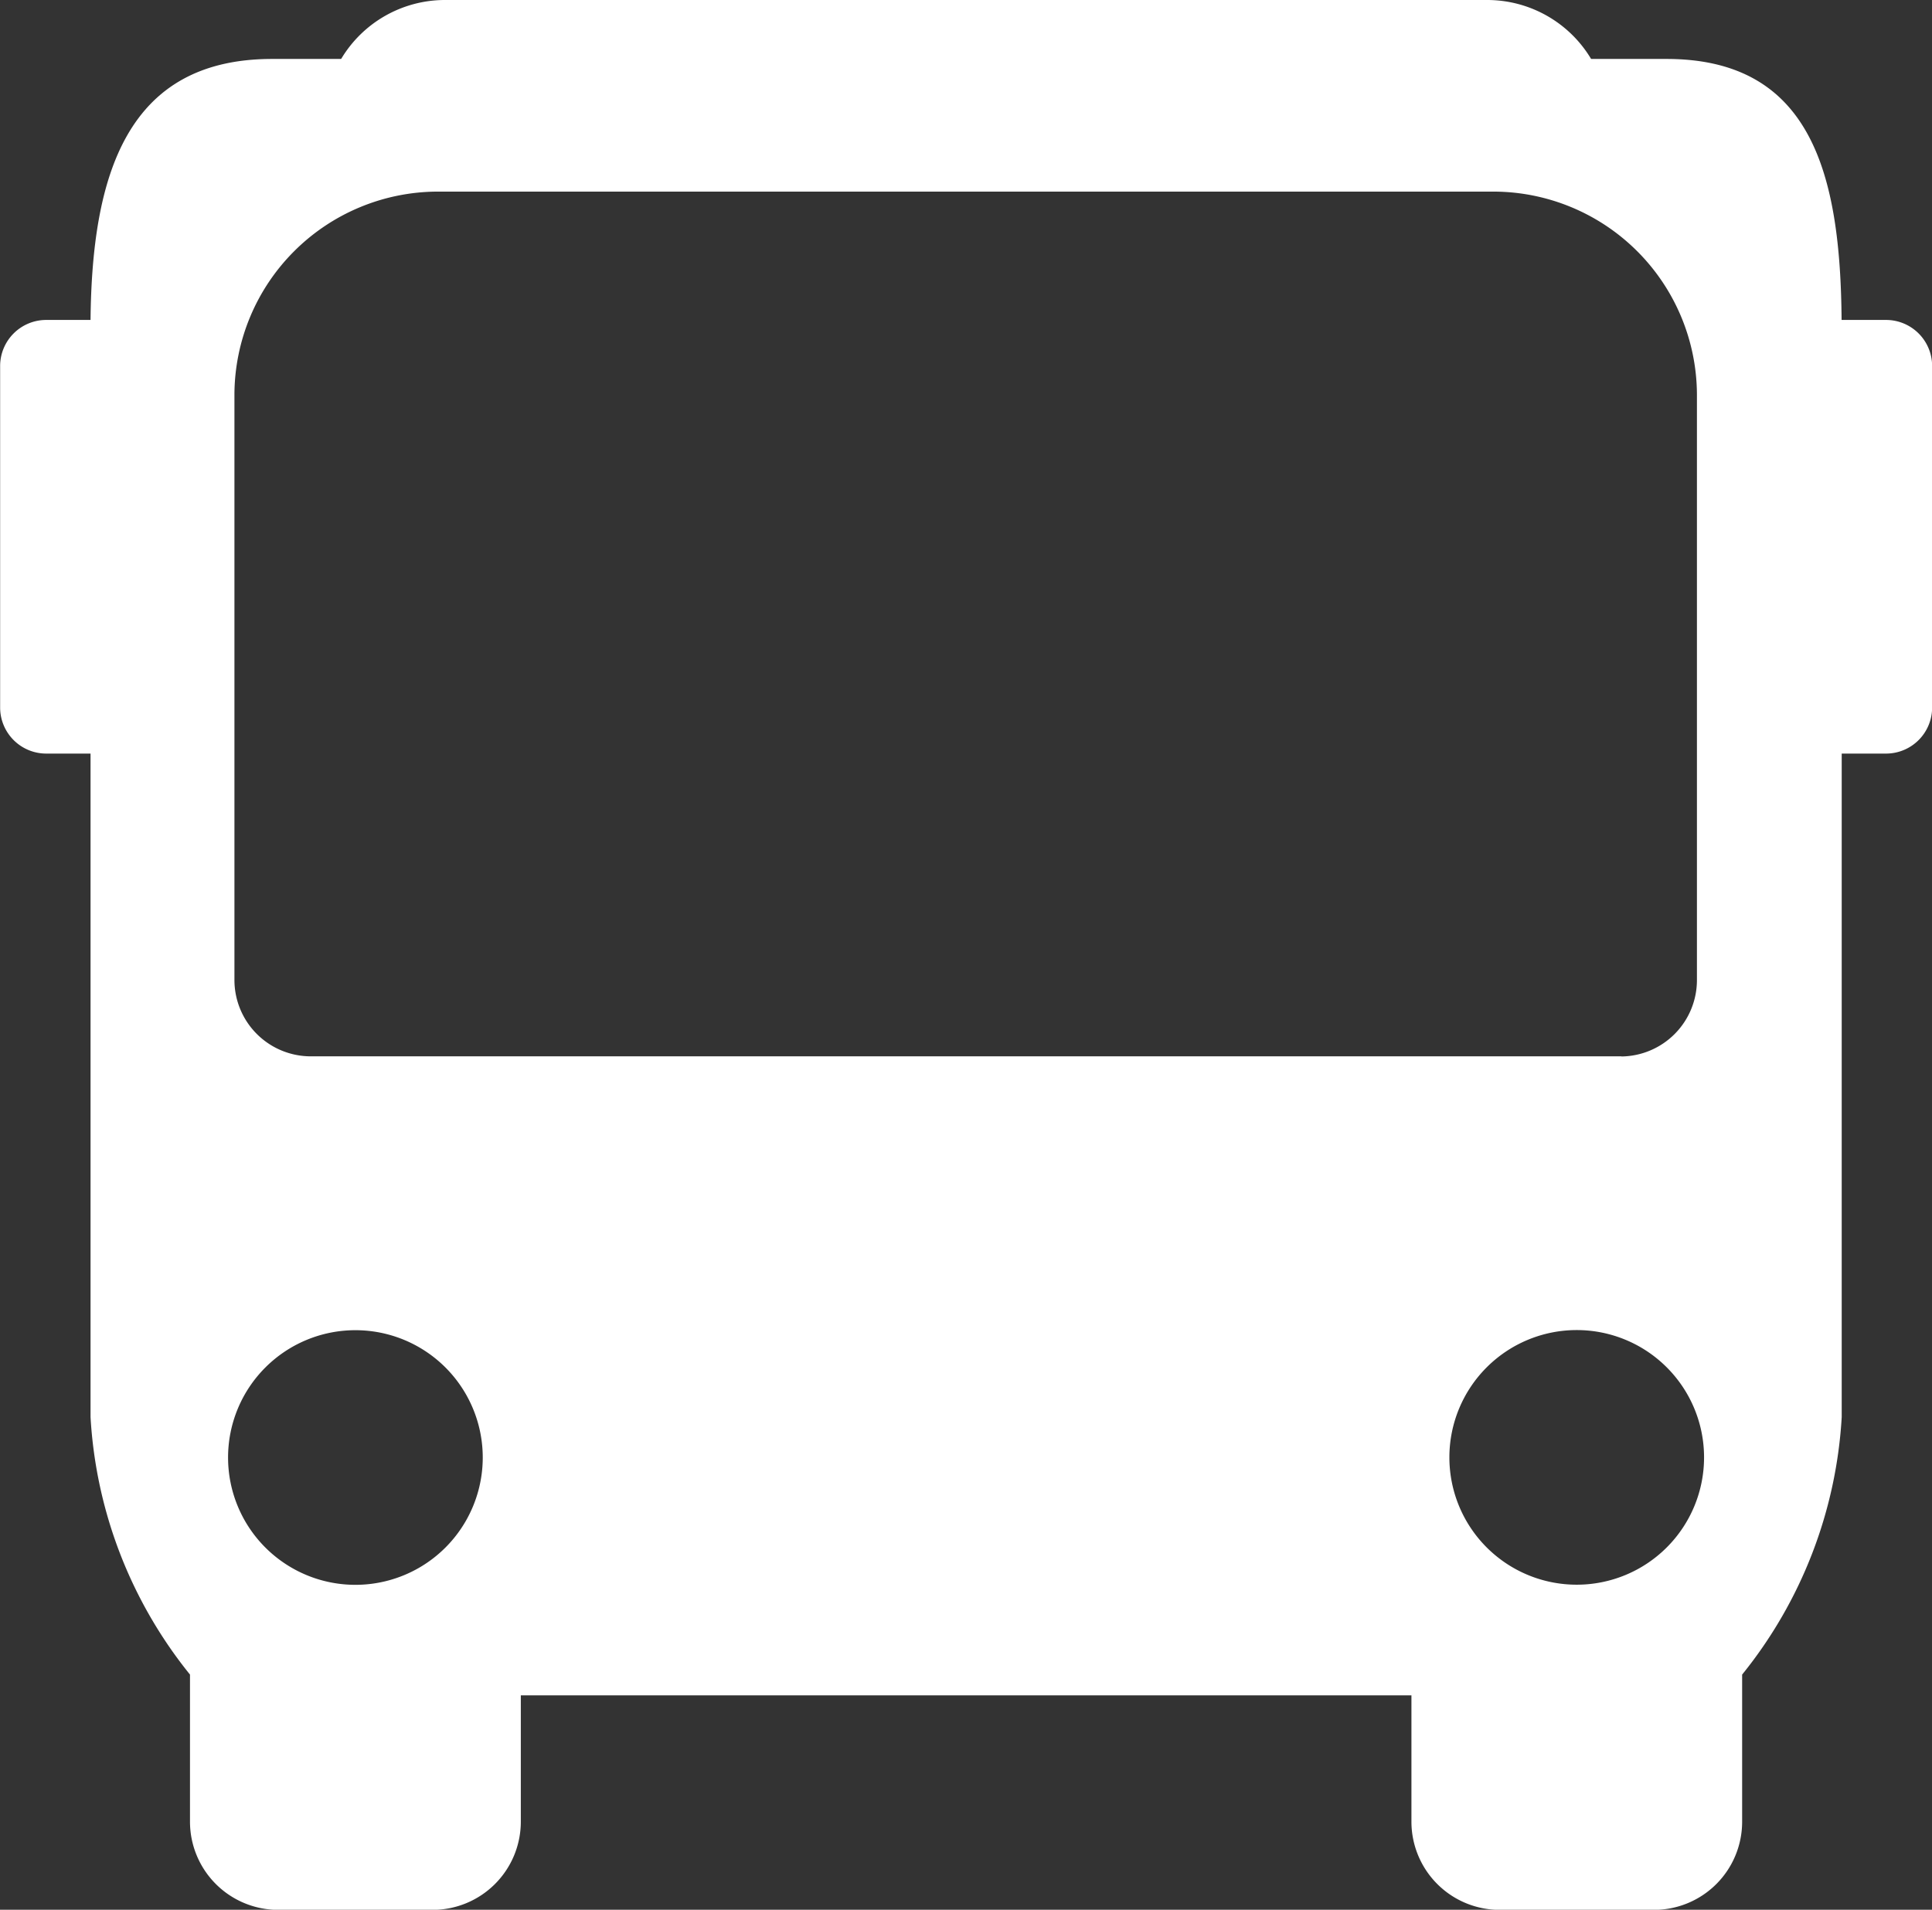<svg xmlns="http://www.w3.org/2000/svg" width="15.172" height="15" viewBox="0 0 15.172 15"><rect x="0" y="0" width="15.172" height="15" fill="#333333" stroke="none"/><defs><style>.a{fill:#fff;fill-rule:evenodd;}</style></defs><g transform="translate(-4962.95 -3263.41)"><path class="a" d="M4975.332,3275.857a1,1,0,0,1,0-2h0a1,1,0,0,1,0,2Zm.352-4.15h-10.293a.6.6,0,0,1-.6-.6v-4.6a1.6,1.6,0,0,1,1.592-1.592h8.3a1.6,1.6,0,0,1,1.593,1.592v4.6A.6.6,0,0,1,4975.684,3271.708Zm-10.055-7.834h-.542c-1.144,0-1.415.916-1.426,2.05h-.349a.362.362,0,0,0-.361.362v2.683a.362.362,0,0,0,.361.361h.349v5.211a3.541,3.541,0,0,0,.781,2.023v1.157a.693.693,0,0,0,.691.691h1.216a.693.693,0,0,0,.691-.691v-.994h6.994v.994a.693.693,0,0,0,.691.691h1.216a.692.692,0,0,0,.69-.691v-1.157a3.544,3.544,0,0,0,.782-2.023v-5.211h.349a.362.362,0,0,0,.361-.361v-2.683a.362.362,0,0,0-.361-.362h-.35c-.009-1.134-.231-2.05-1.375-2.05h-.592a.951.951,0,0,0-.814-.463h-8.187A.95.95,0,0,0,4965.629,3263.873Zm1.112,10.985a1,1,0,0,1-1,1h0a1,1,0,0,1,0-2h0A1,1,0,0,1,4966.741,3274.858Z" transform="translate(0)"/></g></svg>